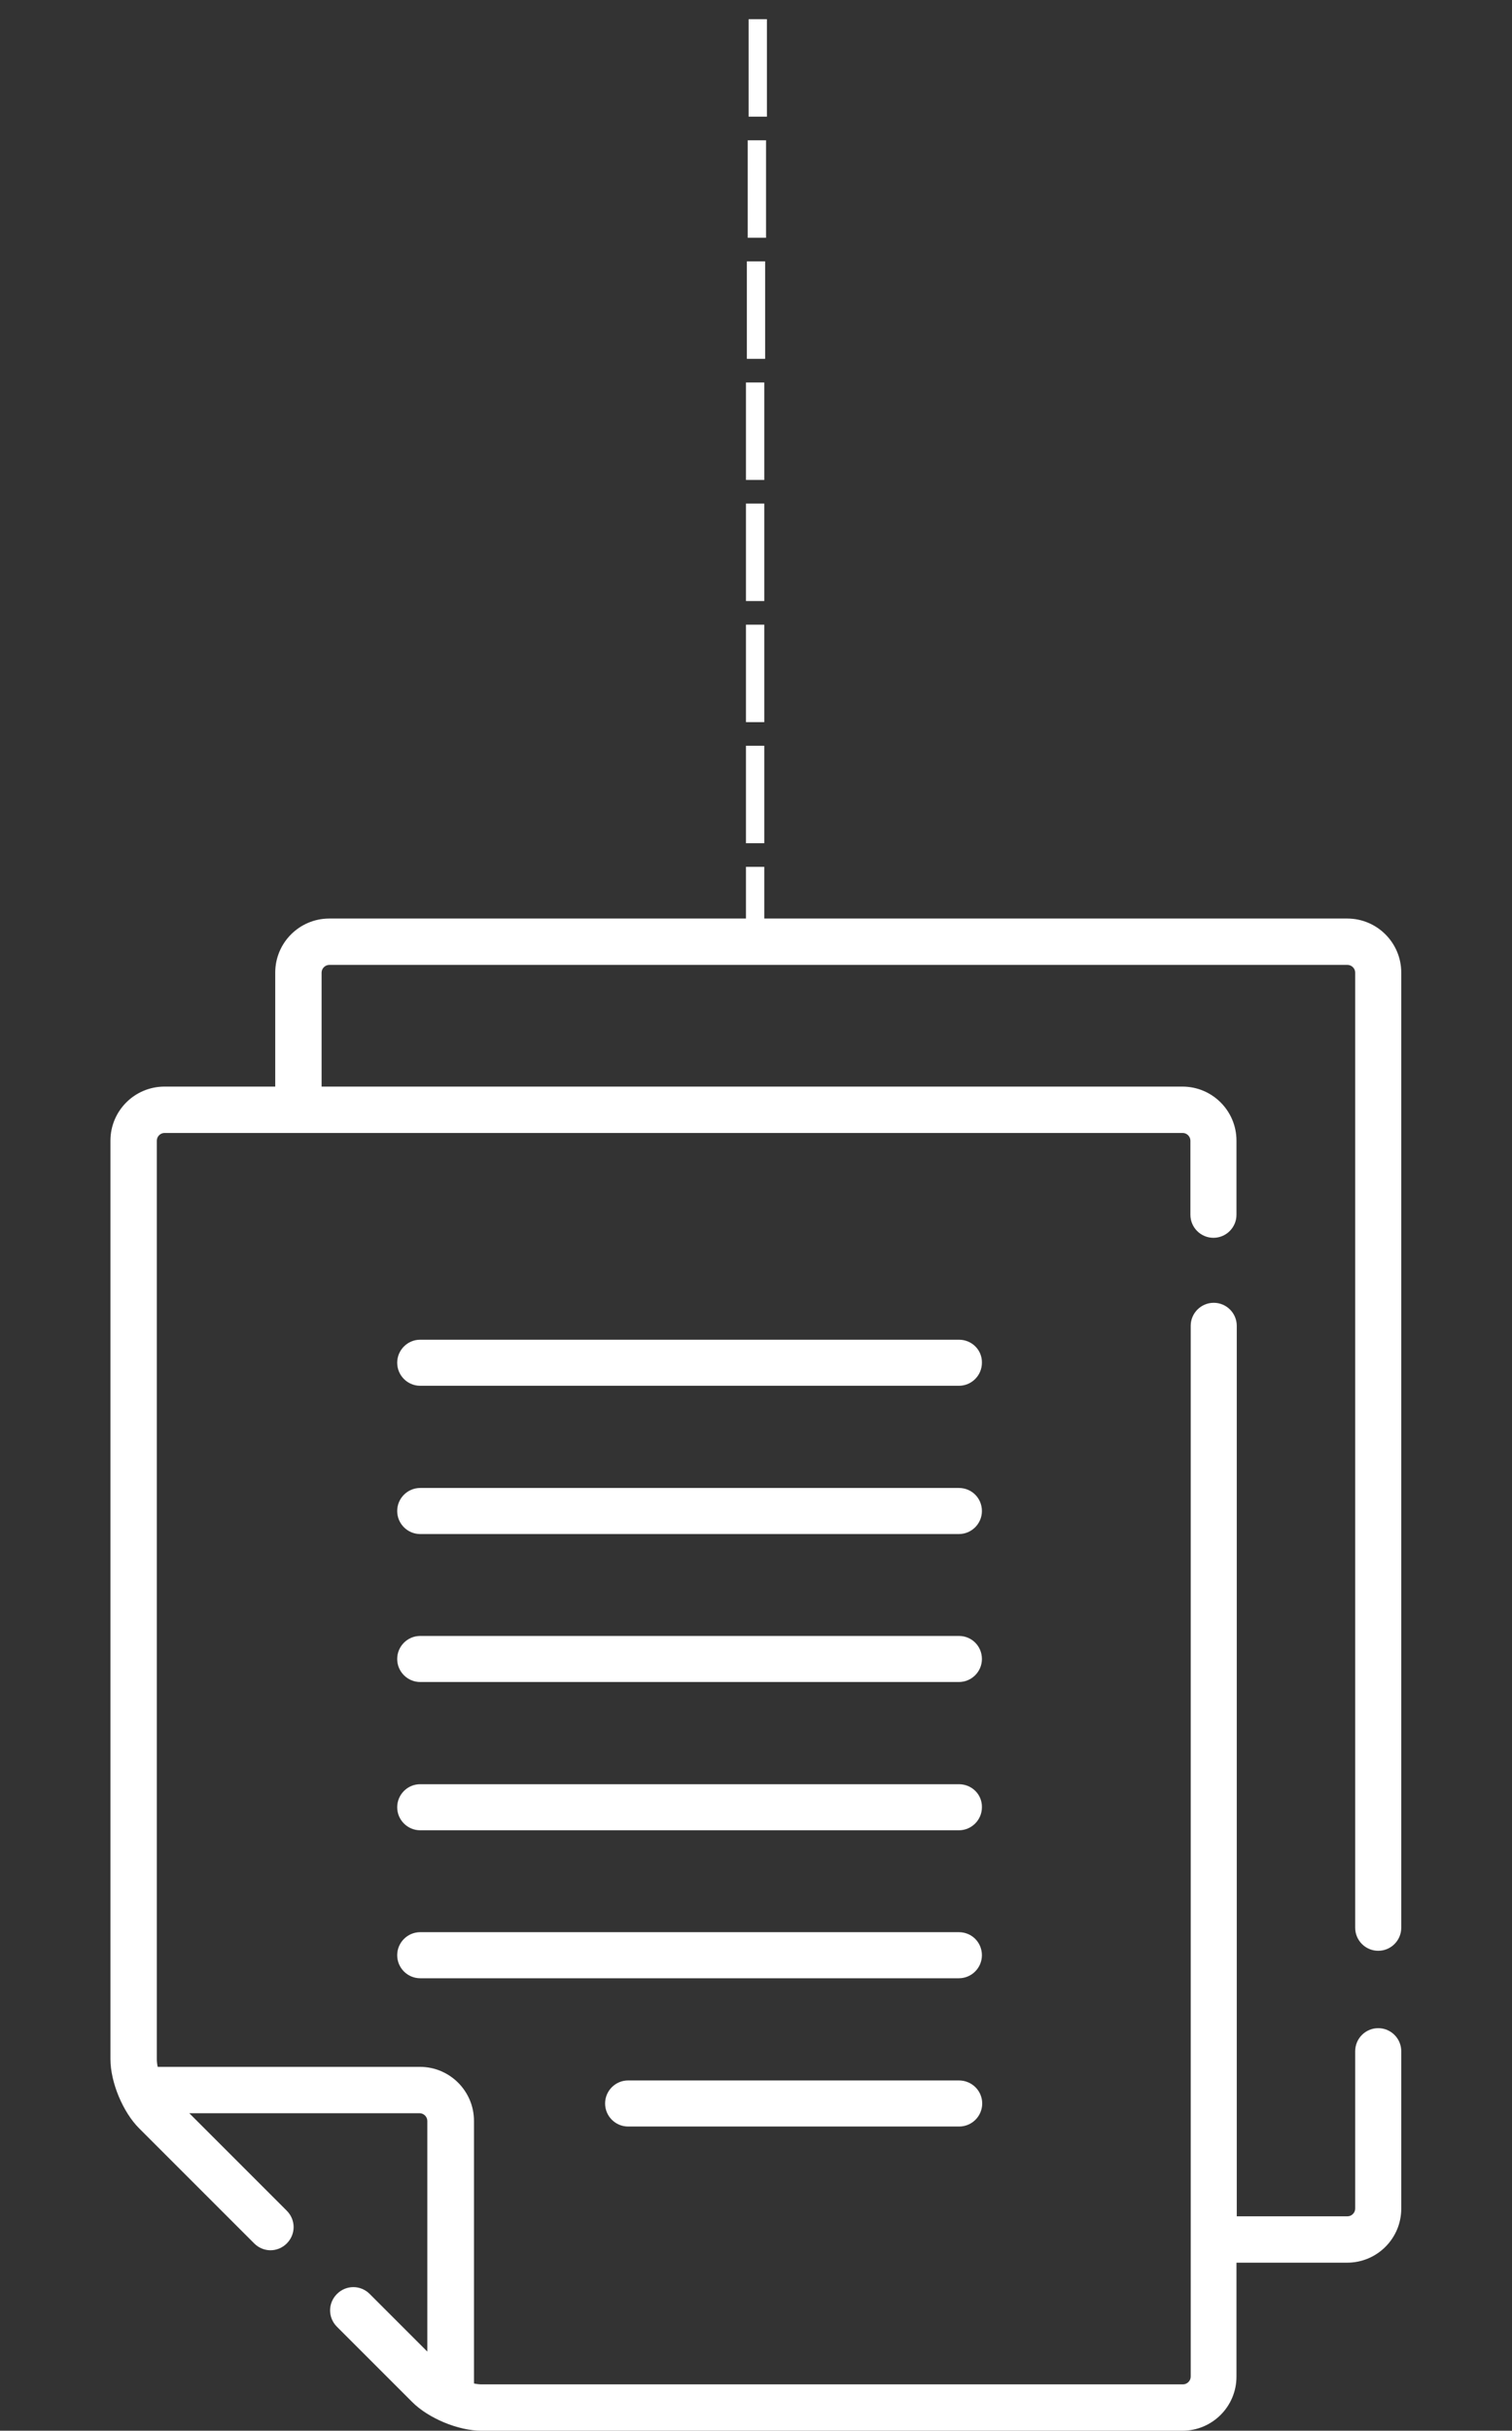 <?xml version="1.0" encoding="utf-8"?>
<!-- Generator: Adobe Illustrator 21.0.0, SVG Export Plug-In . SVG Version: 6.00 Build 0)  -->
<svg version="1.1" id="Layer_1" xmlns="http://www.w3.org/2000/svg" xmlns:xlink="http://www.w3.org/1999/xlink" x="0px" y="0px"
	 viewBox="0 0 512 823" style="enable-background:new 0 0 512 823;" xml:space="preserve">
<rect x="0" y="0" width="512" height="823" fill="#333333" stroke="none"/>
<style type="text/css">
	.st0{fill:#FFFFFF;}
</style>
<g>
	<g>
		<path class="st0" d="M466.7,660.5c4.3,0,7.8-3.5,7.8-7.8V329.3c0-10.1-8.2-18.3-18.3-18.3H111.5c-10.1,0-18.3,8.2-18.3,18.3v38.6
			H55.7c-10.1,0-18.3,8.2-18.3,18.3v311c0,7.8,4.2,17.9,9.7,23.4l39,39c1.5,1.5,3.5,2.3,5.5,2.3c2,0,4-0.8,5.5-2.3
			c3.1-3.1,3.1-8,0-11.1l-33-33h78c1.4,0,2.6,1.2,2.6,2.6v78.1l-19.5-19.5c-3.1-3.1-8-3.1-11.1,0c-3.1,3.1-3.1,8,0,11.1l25.5,25.5
			c5.5,5.5,15.6,9.7,23.4,9.7h237.4c10.1,0,18.3-8.2,18.3-18.3v-38.6h37.5c10.1,0,18.3-8.2,18.3-18.3v-53.3c0-4.3-3.5-7.8-7.8-7.8
			s-7.8,3.5-7.8,7.8v53.3c0,1.4-1.2,2.6-2.6,2.6h-37.5V448.9c0-4.3-3.5-7.8-7.8-7.8s-7.8,3.5-7.8,7.8v355.8c0,1.4-1.2,2.6-2.6,2.6
			H163.1c-0.8,0-1.7-0.1-2.6-0.3v-88.9c0-10.1-8.2-18.3-18.3-18.3H53.4c-0.2-0.9-0.3-1.8-0.3-2.6v-311c0-1.4,1.2-2.6,2.6-2.6h344.8
			c1.4,0,2.6,1.2,2.6,2.6v25.1c0,4.3,3.5,7.8,7.8,7.8s7.8-3.5,7.8-7.8v-25.1c0-10.1-8.2-18.3-18.3-18.3H108.9v-38.6
			c0-1.4,1.2-2.6,2.6-2.6h344.8c1.4,0,2.6,1.2,2.6,2.6v323.4C458.9,657,462.4,660.5,466.7,660.5z"/>
	</g>
</g>
<g>
	<g>
		<path class="st0" d="M324.7,453.6H142.3c-4.3,0-7.8,3.5-7.8,7.8c0,4.3,3.5,7.8,7.8,7.8h182.4c4.3,0,7.8-3.5,7.8-7.8
			C332.6,457.1,329.1,453.6,324.7,453.6z"/>
	</g>
</g>
<g>
	<g>
		<path class="st0" d="M324.7,503.8H142.3c-4.3,0-7.8,3.5-7.8,7.8s3.5,7.8,7.8,7.8h182.4c4.3,0,7.8-3.5,7.8-7.8
			S329.1,503.8,324.7,503.8z"/>
	</g>
</g>
<g>
	<g>
		<path class="st0" d="M324.7,553.9H142.3c-4.3,0-7.8,3.5-7.8,7.8s3.5,7.8,7.8,7.8h182.4c4.3,0,7.8-3.5,7.8-7.8
			S329.1,553.9,324.7,553.9z"/>
	</g>
</g>
<g>
	<g>
		<path class="st0" d="M324.7,604.1H142.3c-4.3,0-7.8,3.5-7.8,7.8c0,4.3,3.5,7.8,7.8,7.8h182.4c4.3,0,7.8-3.5,7.8-7.8
			C332.6,607.6,329.1,604.1,324.7,604.1z"/>
	</g>
</g>
<g>
	<g>
		<path class="st0" d="M324.7,654.2H142.3c-4.3,0-7.8,3.5-7.8,7.8s3.5,7.8,7.8,7.8h182.4c4.3,0,7.8-3.5,7.8-7.8
			S329.1,654.2,324.7,654.2z"/>
	</g>
</g>
<g>
	<g>
		<path class="st0" d="M324.7,704.4H212.7c-4.3,0-7.8,3.5-7.8,7.8c0,4.3,3.5,7.8,7.8,7.8h112.1c4.3,0,7.8-3.5,7.8-7.8
			C332.6,707.9,329.1,704.4,324.7,704.4z"/>
	</g>
</g>
<rect x="252.6" y="293.5" class="st0" width="6.2" height="33"/>
<rect x="252.6" y="252.5" class="st0" width="6.2" height="33"/>
<rect x="252.6" y="211.5" class="st0" width="6.2" height="33"/>
<rect x="252.6" y="170.5" class="st0" width="6.2" height="33"/>
<rect x="252.6" y="129.5" class="st0" width="6.2" height="33"/>
<rect x="252.9" y="88.5" class="st0" width="6.2" height="33"/>
<rect x="253.2" y="47.5" class="st0" width="6.2" height="33"/>
<rect x="253.5" y="6.5" class="st0" width="6.2" height="33"/>
</svg>
